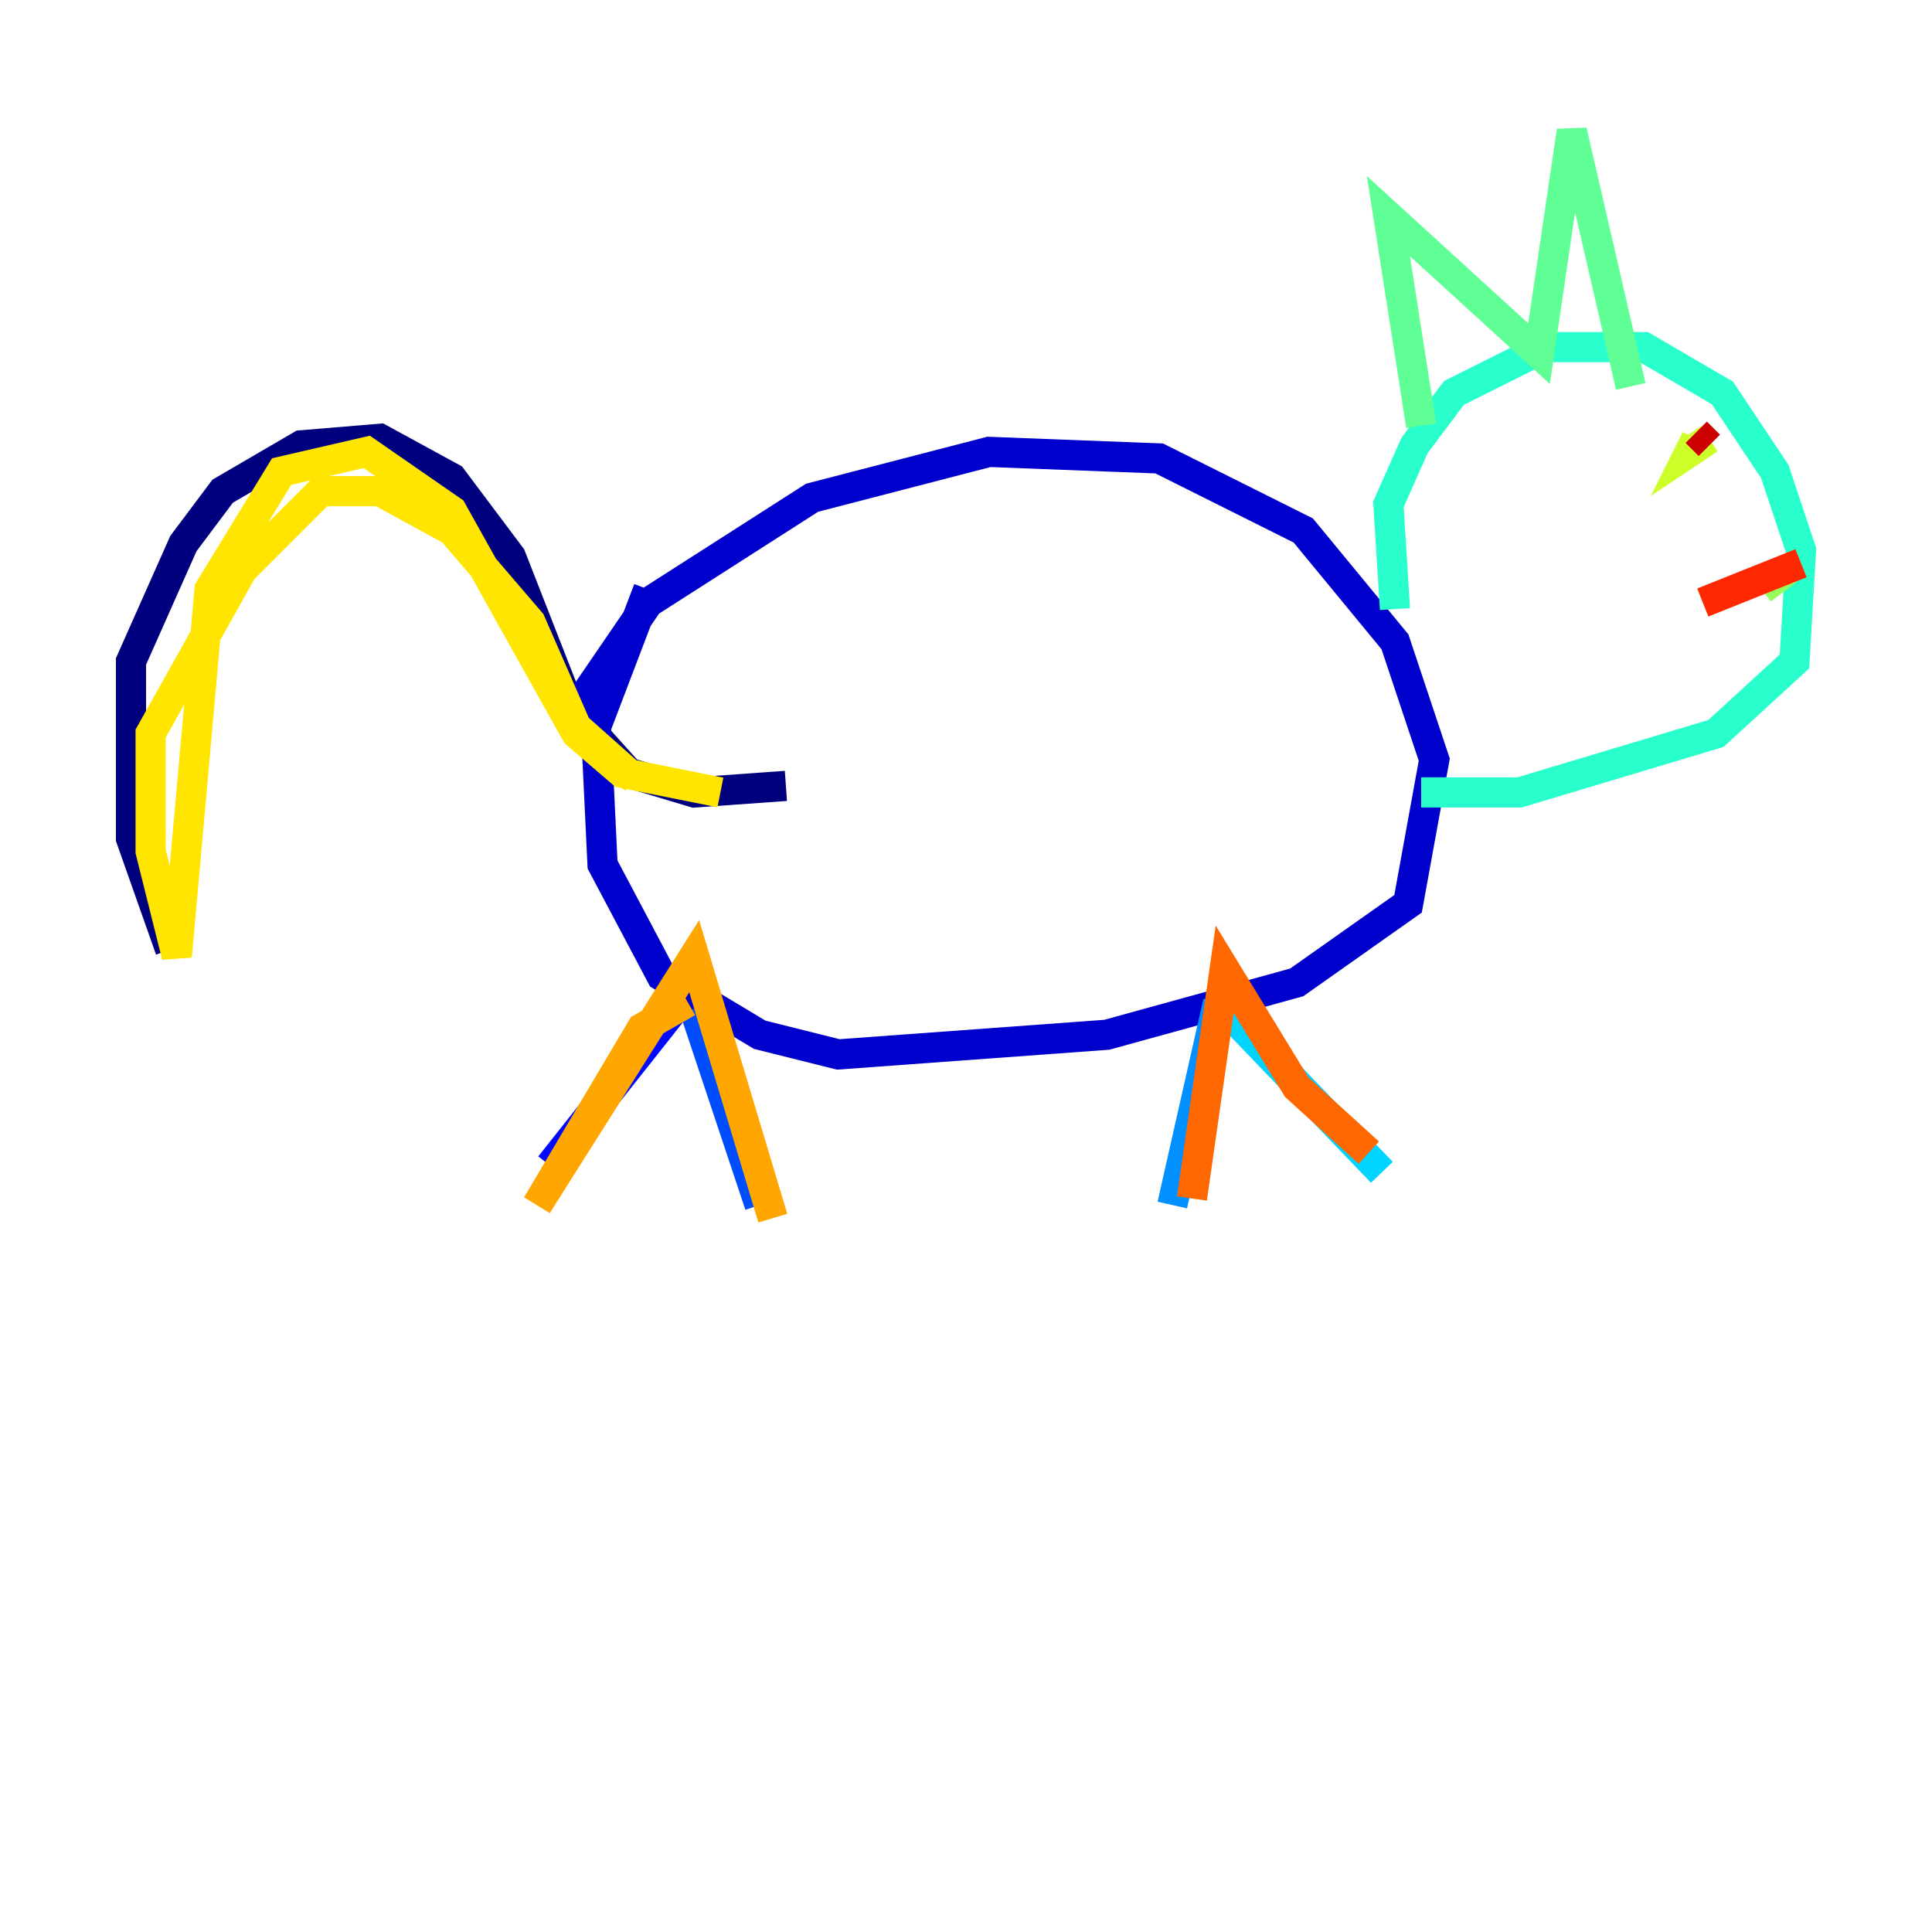 <?xml version="1.0" encoding="utf-8" ?>
<svg baseProfile="tiny" height="128" version="1.2" viewBox="0,0,128,128" width="128" xmlns="http://www.w3.org/2000/svg" xmlns:ev="http://www.w3.org/2001/xml-events" xmlns:xlink="http://www.w3.org/1999/xlink"><defs /><polyline fill="none" points="11.281,62.915 8.678,55.539 8.678,43.824 12.149,36.014 14.752,32.542 19.959,29.505 25.166,29.071 29.939,31.675 33.844,36.881 37.749,46.861 41.654,51.2 45.993,52.502 52.068,52.068" stroke="#00007f" stroke-width="2" /><polyline fill="none" points="37.315,48.163 42.956,39.919 53.803,32.976 65.519,29.939 76.8,30.373 86.346,35.146 92.42,42.522 95.024,50.332 93.288,59.878 85.912,65.085 73.329,68.556 55.539,69.858 50.332,68.556 43.824,64.651 39.919,57.275 39.485,48.163 42.956,39.051" stroke="#0000cc" stroke-width="2" /><polyline fill="none" points="44.691,66.82 36.447,77.234" stroke="#0008ff" stroke-width="2" /><polyline fill="none" points="45.993,66.82 50.332,79.837" stroke="#004cff" stroke-width="2" /><polyline fill="none" points="80.705,66.386 77.668,79.837" stroke="#0090ff" stroke-width="2" /><polyline fill="none" points="81.139,66.82 91.552,77.668" stroke="#00d4ff" stroke-width="2" /><polyline fill="none" points="92.42,40.352 91.986,33.41 93.722,29.505 96.325,26.034 102.4,22.997 108.909,22.997 114.115,26.034 117.586,31.241 119.322,36.447 118.888,43.824 113.681,48.597 100.664,52.502 94.156,52.502" stroke="#29ffcd" stroke-width="2" /><polyline fill="none" points="94.156,28.203 91.986,14.319 101.966,23.43 104.136,8.678 108.041,25.6" stroke="#5fff96" stroke-width="2" /><polyline fill="none" points="118.454,37.749 116.719,39.051" stroke="#96ff5f" stroke-width="2" /><polyline fill="none" points="112.38,29.071 111.946,29.939 113.248,29.071" stroke="#cdff29" stroke-width="2" /><polyline fill="none" points="47.729,52.502 41.22,51.2 38.183,48.597 29.939,33.844 24.298,29.939 18.658,31.241 13.885,39.051 11.715,63.349 9.98,56.407 9.98,48.597 16.054,37.749 21.261,32.542 25.166,32.542 29.939,35.146 35.146,41.22 38.183,48.163 42.088,51.634" stroke="#ffe500" stroke-width="2" /><polyline fill="none" points="45.559,66.386 42.522,68.122 35.58,79.837 45.993,63.349 51.2,80.705" stroke="#ffa600" stroke-width="2" /><polyline fill="none" points="78.969,79.403 81.139,64.217 85.912,72.027 90.685,76.366" stroke="#ff6700" stroke-width="2" /><polyline fill="none" points="119.322,37.315 112.814,39.919" stroke="#ff2800" stroke-width="2" /><polyline fill="none" points="112.38,28.637 113.248,29.505" stroke="#cc0000" stroke-width="2" /><polyline fill="none" points="91.119,39.919 91.119,39.919" stroke="#7f0000" stroke-width="2" /></svg>